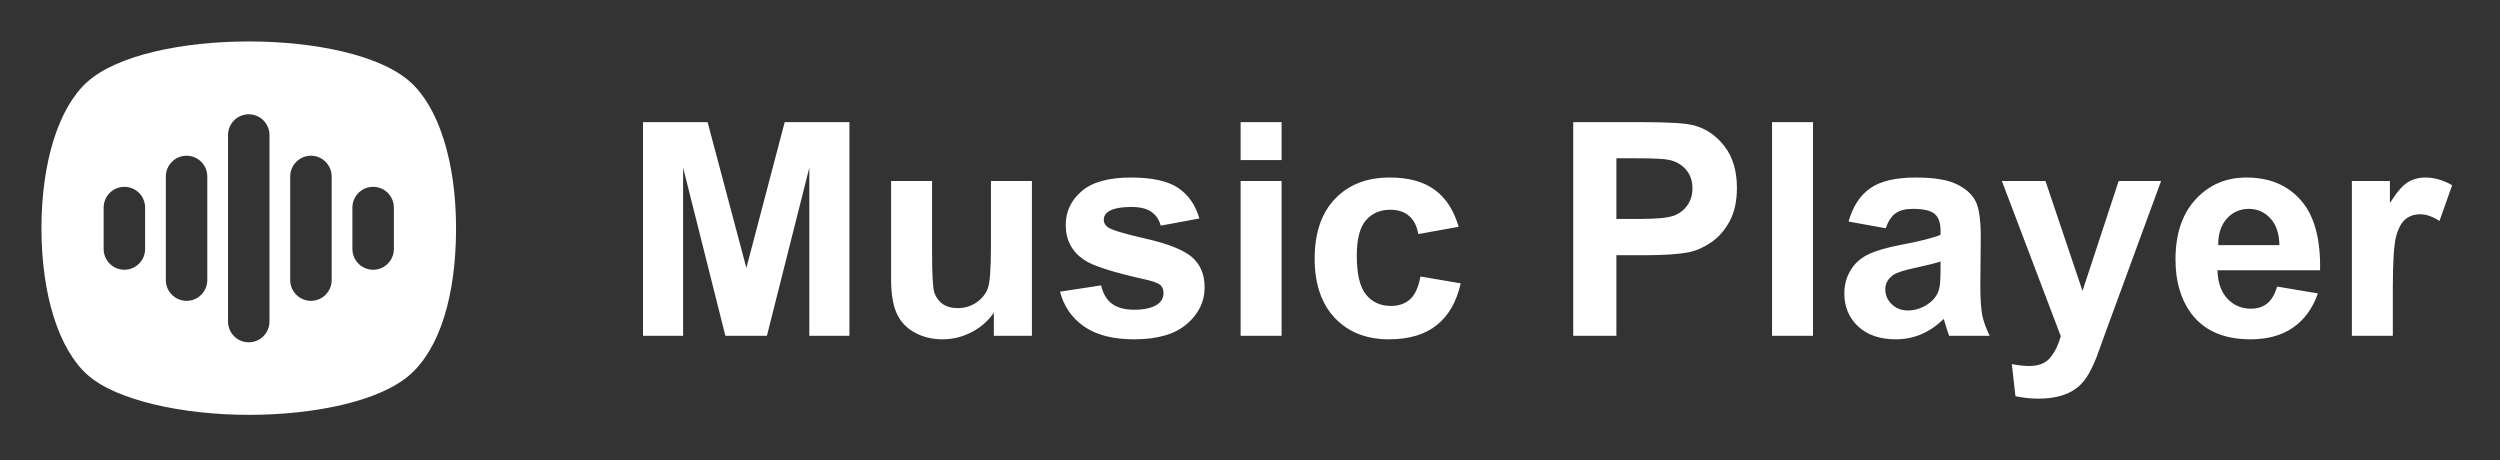 <svg width="201" height="37" viewBox="0 0 201 37" fill="none" xmlns="http://www.w3.org/2000/svg">
<rect x="0" y="0" width="201" height="37" fill="#333333" stroke="none"/>
<path d="M20 33.354C25.267 33.354 30.533 32.271 32.967 30.121C35.4 27.971 36.667 23.671 36.667 18.354C36.667 13.037 35.283 8.638 32.967 6.571C28.117 2.254 11.883 2.254 7.033 6.571C4.717 8.638 3.333 13.037 3.333 18.354C3.333 23.671 4.717 28.071 7.033 30.137C9.35 32.204 14.733 33.354 20 33.354ZM28.333 16.688C28.333 16.245 28.509 15.822 28.822 15.509C29.134 15.196 29.558 15.021 30 15.021C30.442 15.021 30.866 15.196 31.178 15.509C31.491 15.822 31.667 16.245 31.667 16.688V20.021C31.667 20.463 31.491 20.887 31.178 21.199C30.866 21.512 30.442 21.688 30 21.688C29.558 21.688 29.134 21.512 28.822 21.199C28.509 20.887 28.333 20.463 28.333 20.021V16.688ZM23.333 14.188C23.333 13.745 23.509 13.322 23.822 13.009C24.134 12.696 24.558 12.521 25 12.521C25.442 12.521 25.866 12.696 26.178 13.009C26.491 13.322 26.667 13.745 26.667 14.188V22.521C26.667 22.963 26.491 23.387 26.178 23.699C25.866 24.012 25.442 24.188 25 24.188C24.558 24.188 24.134 24.012 23.822 23.699C23.509 23.387 23.333 22.963 23.333 22.521V14.188ZM18.333 10.854C18.333 10.412 18.509 9.988 18.822 9.676C19.134 9.363 19.558 9.188 20 9.188C20.442 9.188 20.866 9.363 21.178 9.676C21.491 9.988 21.667 10.412 21.667 10.854V25.854C21.667 26.296 21.491 26.72 21.178 27.033C20.866 27.345 20.442 27.521 20 27.521C19.558 27.521 19.134 27.345 18.822 27.033C18.509 26.72 18.333 26.296 18.333 25.854V10.854ZM13.333 14.188C13.333 13.745 13.509 13.322 13.822 13.009C14.134 12.696 14.558 12.521 15 12.521C15.442 12.521 15.866 12.696 16.178 13.009C16.491 13.322 16.667 13.745 16.667 14.188V22.521C16.667 22.963 16.491 23.387 16.178 23.699C15.866 24.012 15.442 24.188 15 24.188C14.558 24.188 14.134 24.012 13.822 23.699C13.509 23.387 13.333 22.963 13.333 22.521V14.188ZM8.333 16.688C8.333 16.245 8.509 15.822 8.821 15.509C9.134 15.196 9.558 15.021 10 15.021C10.442 15.021 10.866 15.196 11.178 15.509C11.491 15.822 11.667 16.245 11.667 16.688V20.021C11.667 20.463 11.491 20.887 11.178 21.199C10.866 21.512 10.442 21.688 10 21.688C9.558 21.688 9.134 21.512 8.821 21.199C8.509 20.887 8.333 20.463 8.333 20.021V16.688Z" fill="white"/>
<path d="M51.699 27V9.82H56.891L60.008 21.539L63.09 9.82H68.293V27H65.07V13.477L61.66 27H58.32L54.922 13.477V27H51.699ZM79.906 27V25.137C79.453 25.801 78.856 26.324 78.113 26.707C77.379 27.09 76.602 27.281 75.781 27.281C74.945 27.281 74.195 27.098 73.531 26.73C72.867 26.363 72.387 25.848 72.09 25.184C71.793 24.52 71.644 23.602 71.644 22.43V14.555H74.938V20.273C74.938 22.023 74.996 23.098 75.113 23.496C75.238 23.887 75.461 24.199 75.781 24.434C76.102 24.66 76.508 24.773 77 24.773C77.562 24.773 78.066 24.621 78.512 24.316C78.957 24.004 79.262 23.621 79.426 23.168C79.59 22.707 79.672 21.586 79.672 19.805V14.555H82.965V27H79.906ZM85.227 23.449L88.531 22.945C88.672 23.586 88.957 24.074 89.387 24.41C89.816 24.738 90.418 24.902 91.191 24.902C92.043 24.902 92.684 24.746 93.113 24.434C93.402 24.215 93.547 23.922 93.547 23.555C93.547 23.305 93.469 23.098 93.312 22.934C93.148 22.777 92.781 22.633 92.211 22.5C89.555 21.914 87.871 21.379 87.16 20.895C86.176 20.223 85.684 19.289 85.684 18.094C85.684 17.016 86.109 16.109 86.961 15.375C87.812 14.641 89.133 14.273 90.922 14.273C92.625 14.273 93.891 14.551 94.719 15.105C95.547 15.66 96.117 16.48 96.43 17.566L93.324 18.141C93.191 17.656 92.938 17.285 92.562 17.027C92.195 16.77 91.668 16.641 90.981 16.641C90.113 16.641 89.492 16.762 89.117 17.004C88.867 17.176 88.742 17.398 88.742 17.672C88.742 17.906 88.852 18.105 89.07 18.27C89.367 18.488 90.391 18.797 92.141 19.195C93.898 19.594 95.125 20.082 95.82 20.66C96.508 21.246 96.852 22.062 96.852 23.109C96.852 24.25 96.375 25.23 95.422 26.051C94.469 26.871 93.059 27.281 91.191 27.281C89.496 27.281 88.152 26.938 87.16 26.25C86.176 25.562 85.531 24.629 85.227 23.449ZM99.746 12.867V9.82H103.039V12.867H99.746ZM99.746 27V14.555H103.039V27H99.746ZM117.277 18.234L114.031 18.82C113.922 18.172 113.672 17.684 113.281 17.355C112.898 17.027 112.398 16.863 111.781 16.863C110.961 16.863 110.305 17.148 109.812 17.719C109.328 18.281 109.086 19.227 109.086 20.555C109.086 22.031 109.332 23.074 109.824 23.684C110.324 24.293 110.992 24.598 111.828 24.598C112.453 24.598 112.965 24.422 113.363 24.07C113.762 23.711 114.043 23.098 114.207 22.23L117.441 22.781C117.105 24.266 116.461 25.387 115.508 26.145C114.555 26.902 113.277 27.281 111.676 27.281C109.855 27.281 108.402 26.707 107.316 25.559C106.238 24.41 105.699 22.82 105.699 20.789C105.699 18.734 106.242 17.137 107.328 15.996C108.414 14.848 109.883 14.273 111.734 14.273C113.25 14.273 114.453 14.602 115.344 15.258C116.242 15.906 116.887 16.898 117.277 18.234ZM126.488 27V9.82H132.055C134.164 9.82 135.539 9.906 136.18 10.078C137.164 10.336 137.988 10.898 138.652 11.766C139.316 12.625 139.648 13.738 139.648 15.105C139.648 16.16 139.457 17.047 139.074 17.766C138.691 18.484 138.203 19.051 137.609 19.465C137.023 19.871 136.426 20.141 135.816 20.273C134.988 20.438 133.789 20.52 132.219 20.52H129.957V27H126.488ZM129.957 12.727V17.602H131.855C133.223 17.602 134.137 17.512 134.598 17.332C135.059 17.152 135.418 16.871 135.676 16.488C135.941 16.105 136.074 15.66 136.074 15.152C136.074 14.527 135.891 14.012 135.523 13.605C135.156 13.199 134.691 12.945 134.129 12.844C133.715 12.766 132.883 12.727 131.633 12.727H129.957ZM142.473 27V9.82H145.766V27H142.473ZM151.613 18.352L148.625 17.812C148.961 16.609 149.539 15.719 150.359 15.141C151.18 14.562 152.398 14.273 154.016 14.273C155.484 14.273 156.578 14.449 157.297 14.801C158.016 15.145 158.52 15.586 158.809 16.125C159.105 16.656 159.254 17.637 159.254 19.066L159.219 22.91C159.219 24.004 159.27 24.812 159.371 25.336C159.48 25.852 159.68 26.406 159.969 27H156.711C156.625 26.781 156.52 26.457 156.395 26.027C156.34 25.832 156.301 25.703 156.277 25.641C155.715 26.188 155.113 26.598 154.473 26.871C153.832 27.145 153.148 27.281 152.422 27.281C151.141 27.281 150.129 26.934 149.387 26.238C148.652 25.543 148.285 24.664 148.285 23.602C148.285 22.898 148.453 22.273 148.789 21.727C149.125 21.172 149.594 20.75 150.195 20.461C150.805 20.164 151.68 19.906 152.82 19.688C154.359 19.398 155.426 19.129 156.02 18.879V18.551C156.02 17.918 155.863 17.469 155.551 17.203C155.238 16.93 154.648 16.793 153.781 16.793C153.195 16.793 152.738 16.91 152.41 17.145C152.082 17.371 151.816 17.773 151.613 18.352ZM156.02 21.023C155.598 21.164 154.93 21.332 154.016 21.527C153.102 21.723 152.504 21.914 152.223 22.102C151.793 22.406 151.578 22.793 151.578 23.262C151.578 23.723 151.75 24.121 152.094 24.457C152.438 24.793 152.875 24.961 153.406 24.961C154 24.961 154.566 24.766 155.105 24.375C155.504 24.078 155.766 23.715 155.891 23.285C155.977 23.004 156.02 22.469 156.02 21.68V21.023ZM160.953 14.555H164.457L167.434 23.391L170.34 14.555H173.75L169.355 26.531L168.57 28.699C168.281 29.426 168.004 29.98 167.738 30.363C167.48 30.746 167.18 31.055 166.836 31.289C166.5 31.531 166.082 31.719 165.582 31.852C165.09 31.984 164.531 32.051 163.906 32.051C163.273 32.051 162.652 31.984 162.043 31.852L161.75 29.273C162.266 29.375 162.73 29.426 163.145 29.426C163.91 29.426 164.477 29.199 164.844 28.746C165.211 28.301 165.492 27.73 165.688 27.035L160.953 14.555ZM183.078 23.039L186.359 23.59C185.938 24.793 185.27 25.711 184.355 26.344C183.449 26.969 182.312 27.281 180.945 27.281C178.781 27.281 177.18 26.574 176.141 25.16C175.32 24.027 174.91 22.598 174.91 20.871C174.91 18.809 175.449 17.195 176.527 16.031C177.605 14.859 178.969 14.273 180.617 14.273C182.469 14.273 183.93 14.887 185 16.113C186.07 17.332 186.582 19.203 186.535 21.727H178.285C178.309 22.703 178.574 23.465 179.082 24.012C179.59 24.551 180.223 24.82 180.98 24.82C181.496 24.82 181.93 24.68 182.281 24.398C182.633 24.117 182.898 23.664 183.078 23.039ZM183.266 19.711C183.242 18.758 182.996 18.035 182.527 17.543C182.059 17.043 181.488 16.793 180.816 16.793C180.098 16.793 179.504 17.055 179.035 17.578C178.566 18.102 178.336 18.812 178.344 19.711H183.266ZM192.383 27H189.09V14.555H192.148V16.324C192.672 15.488 193.141 14.938 193.555 14.672C193.977 14.406 194.453 14.273 194.984 14.273C195.734 14.273 196.457 14.48 197.152 14.895L196.133 17.766C195.578 17.406 195.062 17.227 194.586 17.227C194.125 17.227 193.734 17.355 193.414 17.613C193.094 17.863 192.84 18.32 192.652 18.984C192.473 19.648 192.383 21.039 192.383 23.156V27Z" fill="white"/>
</svg>
